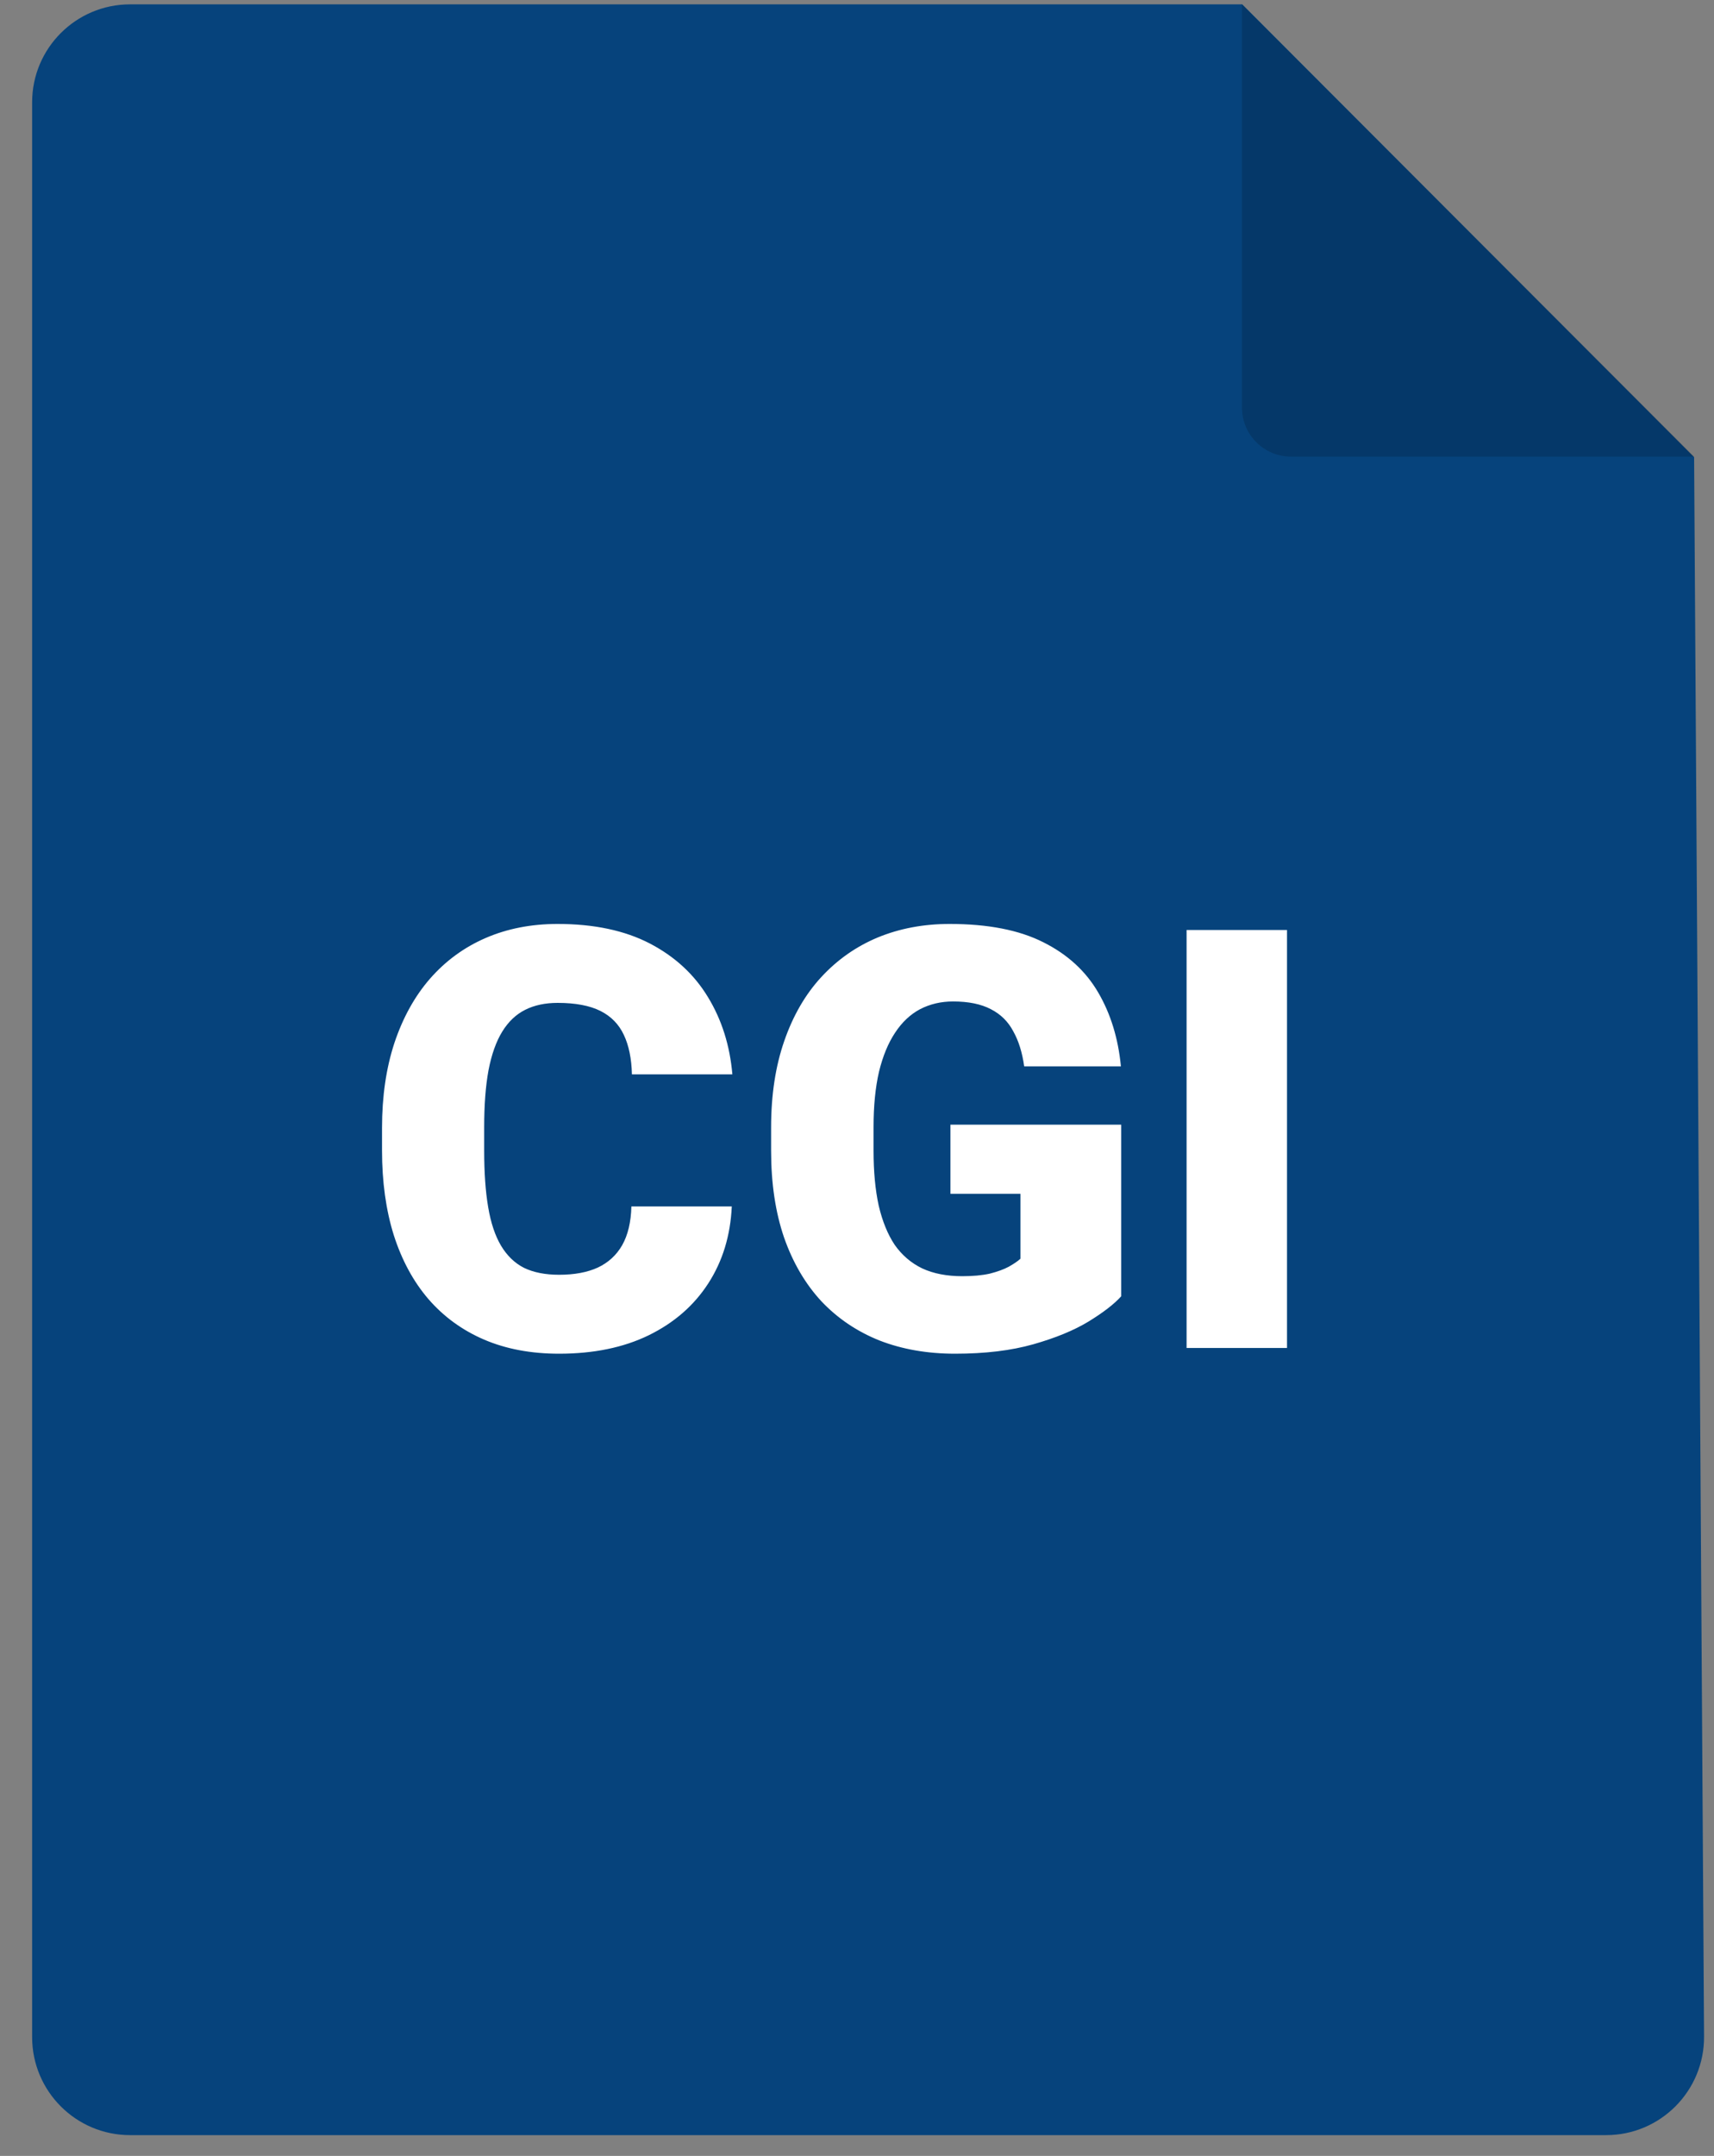 <svg width="35" height="44" viewBox="0 0 35 44" fill="none" xmlns="http://www.w3.org/2000/svg">
<rect x="0" y="0" width="35" height="44" fill="#808080" stroke="none"/>
<path d="M2.656 0.089H25.367L34.594 9.33L34.797 41.563C34.804 42.672 33.907 43.576 32.798 43.576H2.656C1.552 43.576 0.656 42.68 0.656 41.576V2.088C0.656 0.984 1.552 0.089 2.656 0.089Z" fill="#06437C"/>
<path d="M25.361 0.089V8.319C25.361 8.871 25.809 9.319 26.361 9.319H34.592L25.361 0.089Z" fill="black" fill-opacity="0.16"/>
<path d="M12.893 24.622H14.943C14.916 25.216 14.756 25.74 14.463 26.193C14.17 26.646 13.764 26.999 13.244 27.253C12.729 27.503 12.119 27.628 11.416 27.628C10.846 27.628 10.336 27.533 9.887 27.341C9.441 27.15 9.062 26.874 8.75 26.515C8.441 26.156 8.205 25.72 8.041 25.208C7.881 24.697 7.801 24.12 7.801 23.48V23.017C7.801 22.376 7.885 21.8 8.053 21.288C8.225 20.773 8.467 20.335 8.779 19.976C9.096 19.613 9.475 19.335 9.916 19.144C10.357 18.953 10.848 18.857 11.387 18.857C12.129 18.857 12.756 18.99 13.268 19.255C13.779 19.521 14.176 19.886 14.457 20.351C14.738 20.812 14.904 21.337 14.955 21.927H12.904C12.896 21.607 12.842 21.339 12.74 21.124C12.639 20.906 12.479 20.742 12.26 20.632C12.041 20.523 11.75 20.468 11.387 20.468C11.133 20.468 10.912 20.515 10.725 20.609C10.537 20.703 10.381 20.851 10.256 21.054C10.131 21.257 10.037 21.521 9.975 21.845C9.916 22.165 9.887 22.552 9.887 23.005V23.48C9.887 23.933 9.914 24.32 9.969 24.64C10.023 24.96 10.111 25.222 10.232 25.425C10.354 25.628 10.51 25.779 10.701 25.876C10.896 25.97 11.135 26.017 11.416 26.017C11.729 26.017 11.992 25.968 12.207 25.87C12.422 25.769 12.588 25.617 12.705 25.413C12.822 25.206 12.885 24.943 12.893 24.622ZM22.895 22.953V26.456C22.75 26.617 22.527 26.788 22.227 26.972C21.93 27.152 21.555 27.306 21.102 27.435C20.648 27.564 20.115 27.628 19.502 27.628C18.936 27.628 18.422 27.538 17.961 27.359C17.5 27.175 17.104 26.908 16.771 26.556C16.443 26.201 16.189 25.767 16.01 25.255C15.834 24.74 15.746 24.15 15.746 23.486V23.011C15.746 22.347 15.836 21.757 16.016 21.242C16.195 20.726 16.447 20.292 16.771 19.941C17.1 19.585 17.484 19.316 17.926 19.132C18.371 18.949 18.859 18.857 19.391 18.857C20.176 18.857 20.814 18.982 21.307 19.232C21.799 19.478 22.172 19.82 22.426 20.257C22.68 20.691 22.834 21.193 22.889 21.763H20.914C20.875 21.482 20.801 21.244 20.691 21.048C20.586 20.849 20.434 20.699 20.234 20.597C20.035 20.492 19.777 20.439 19.461 20.439C19.215 20.439 18.99 20.492 18.787 20.597C18.588 20.703 18.418 20.863 18.277 21.078C18.137 21.288 18.027 21.554 17.949 21.874C17.875 22.195 17.838 22.57 17.838 22.999V23.486C17.838 23.912 17.873 24.285 17.943 24.605C18.018 24.925 18.127 25.193 18.271 25.408C18.42 25.619 18.607 25.779 18.834 25.888C19.064 25.994 19.336 26.046 19.648 26.046C19.867 26.046 20.055 26.029 20.211 25.994C20.367 25.954 20.496 25.908 20.598 25.853C20.703 25.794 20.783 25.74 20.838 25.689V24.365H19.408V22.953H22.895ZM26.281 18.98V27.511H24.23V18.98H26.281Z" fill="white"/>
</svg>
